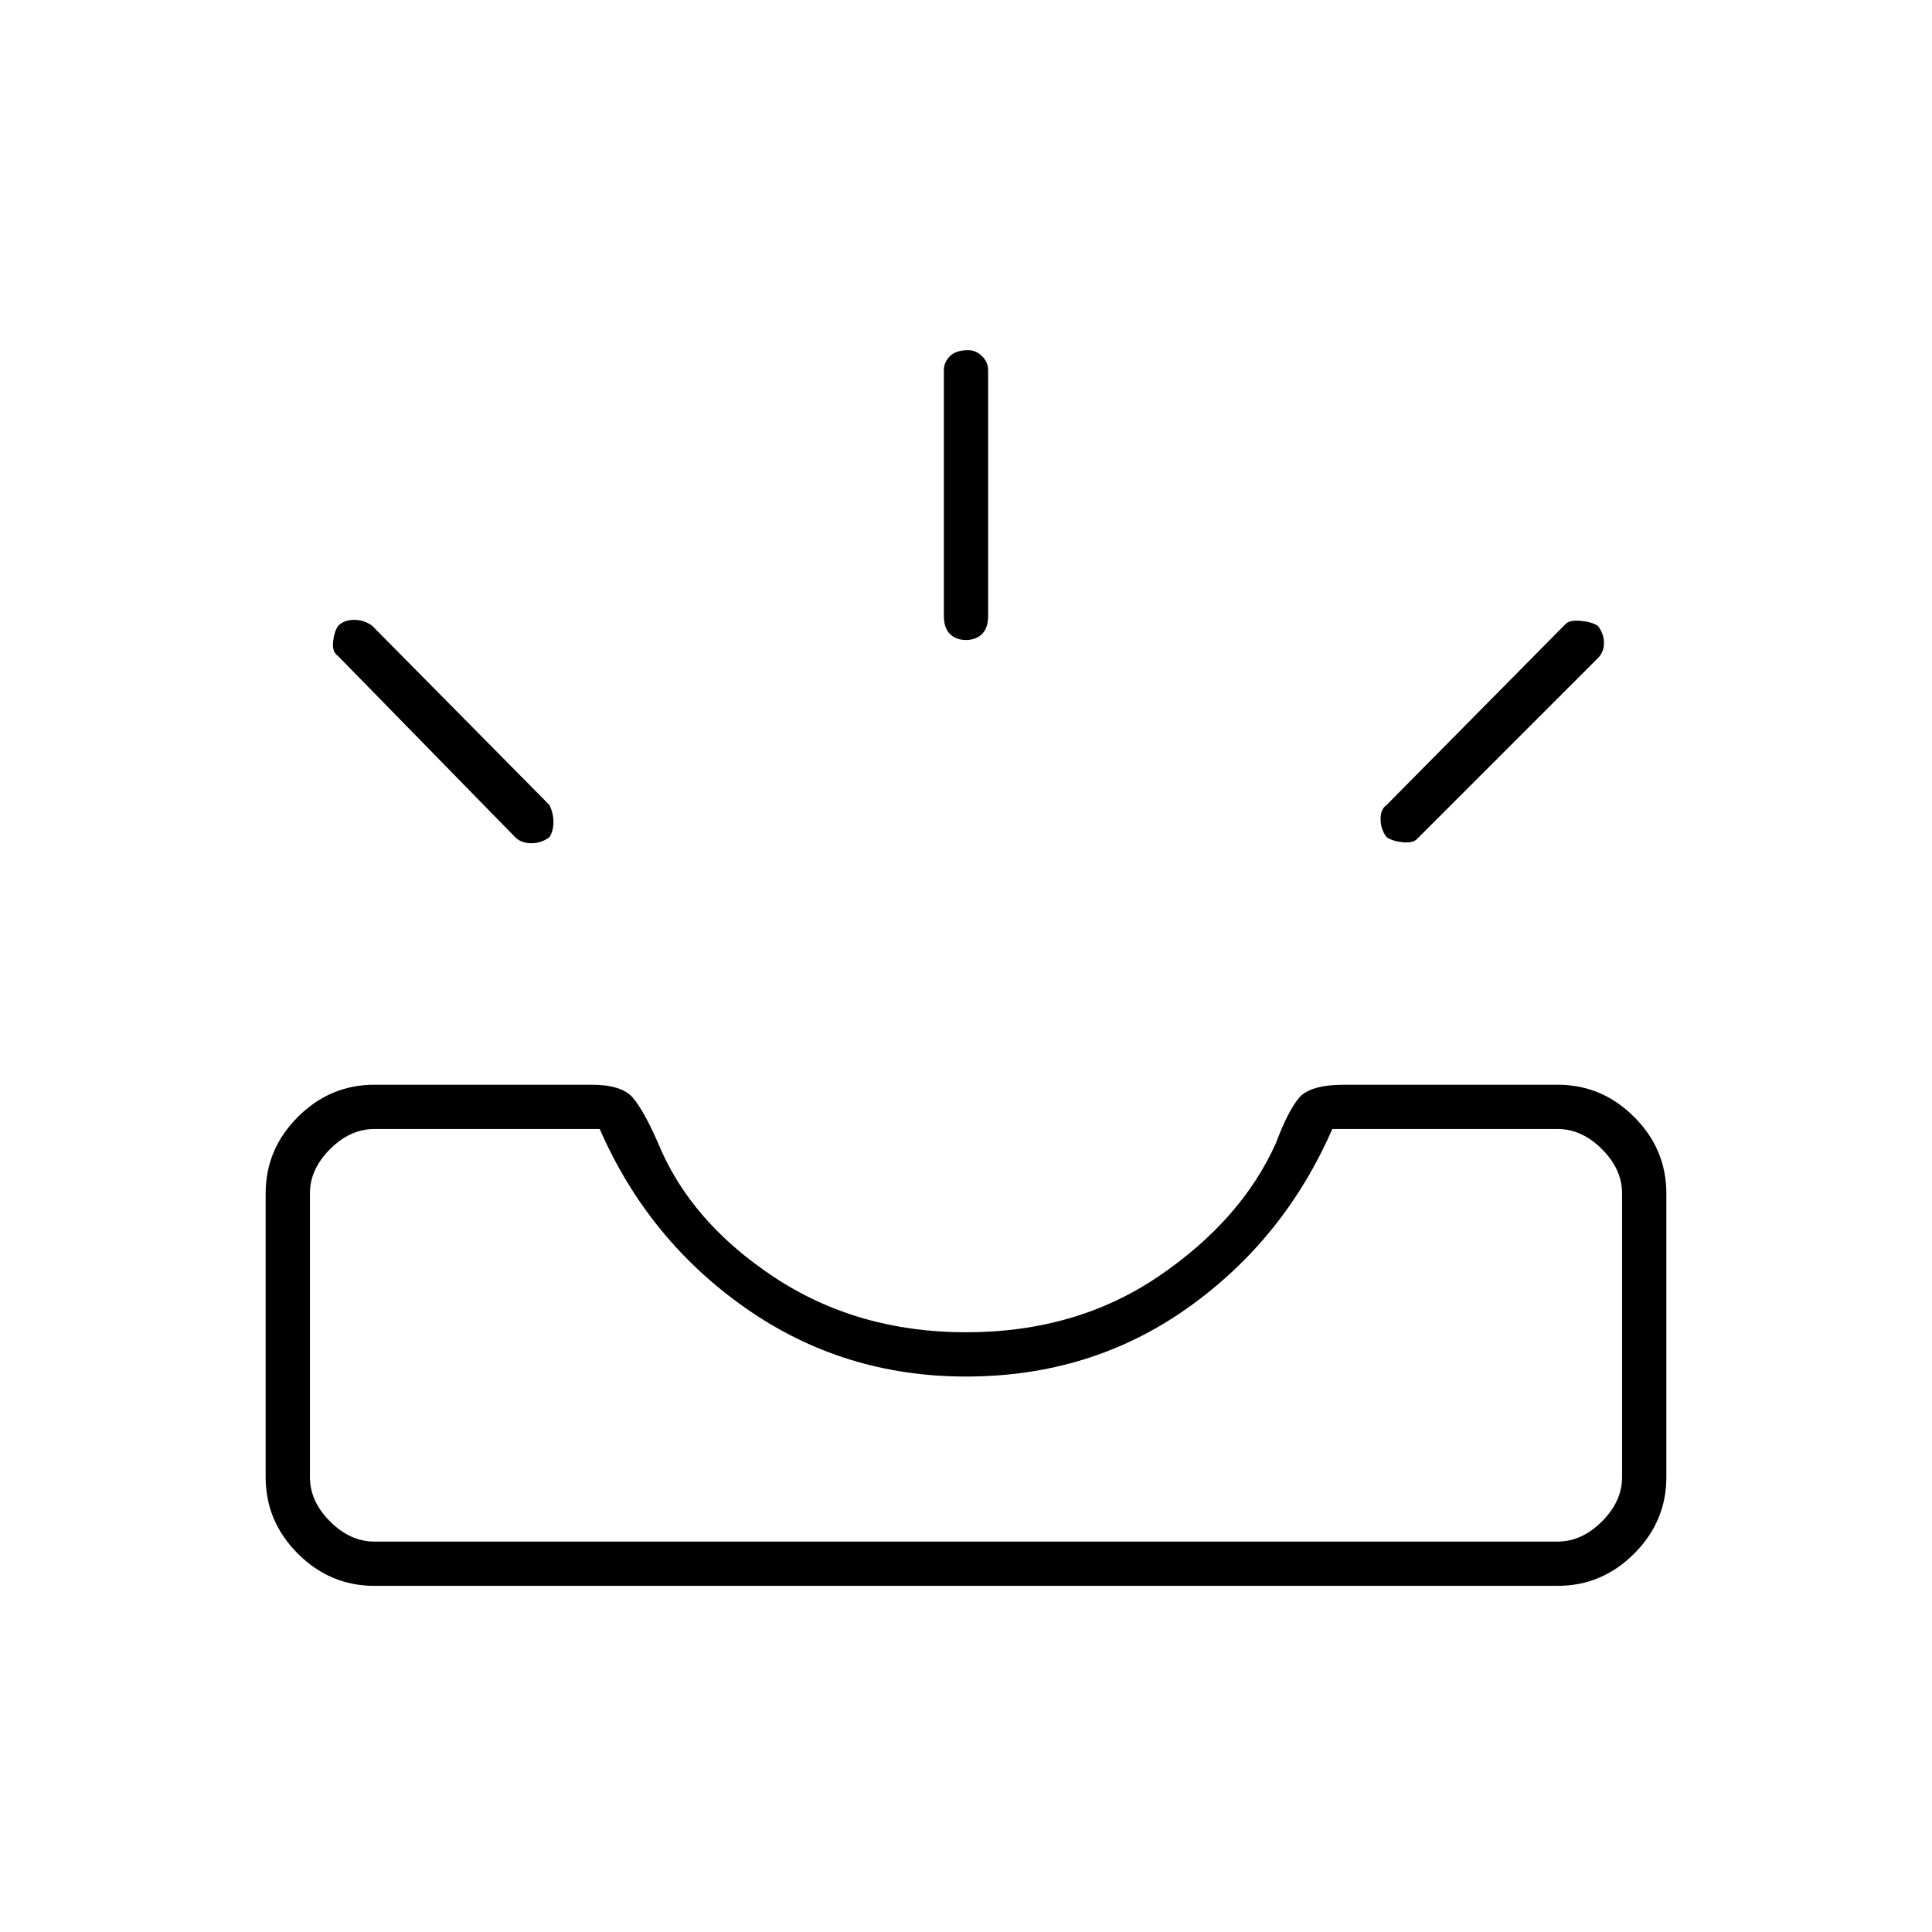 <svg xmlns="http://www.w3.org/2000/svg" height="48" width="48"><path d="M34.45 20.8q-.15-.2-.15-.45t.15-.35l4.45-4.5q.1-.1.375-.075.275.025.425.125.15.2.15.425 0 .225-.15.375l-4.5 4.5q-.1.1-.35.075-.25-.025-.4-.125ZM24 15.9q-.25 0-.4-.15-.15-.15-.15-.45V9.2q0-.2.15-.35.15-.15.45-.15.2 0 .35.15.15.15.15.35v6.1q0 .3-.15.45-.15.15-.4.15Zm-11.2 4.9-4.4-4.5q-.15-.1-.125-.35.025-.25.125-.4.15-.15.4-.15t.45.15l4.4 4.45q.1.2.1.425 0 .225-.1.375-.2.15-.45.15t-.4-.15ZM9.3 38.3h29.4q.6 0 1.1-.5.5-.5.5-1.1v-7.05q0-.6-.5-1.1-.5-.5-1.1-.5h-5.6q-1.2 2.75-3.6 4.45-2.4 1.7-5.5 1.7-3.05 0-5.475-1.7T14.9 28.05H9.3q-.6 0-1.1.5-.5.5-.5 1.1v7.05q0 .6.5 1.1.5.5 1.1.5Zm0 1.1q-1.1 0-1.9-.8-.8-.8-.8-1.9v-7.05q0-1.1.8-1.9.8-.8 1.9-.8h5.4q.75 0 1.025.325.275.325.625 1.125.8 1.95 2.875 3.325Q21.3 33.1 24 33.1q2.75 0 4.8-1.4t2.9-3.3q.3-.8.575-1.125.275-.325 1.125-.325h5.3q1.1 0 1.9.8.8.8.8 1.9v7.05q0 1.1-.8 1.9-.8.8-1.9.8Zm0-1.1H7.7h32.6-1.6Z"/></svg>